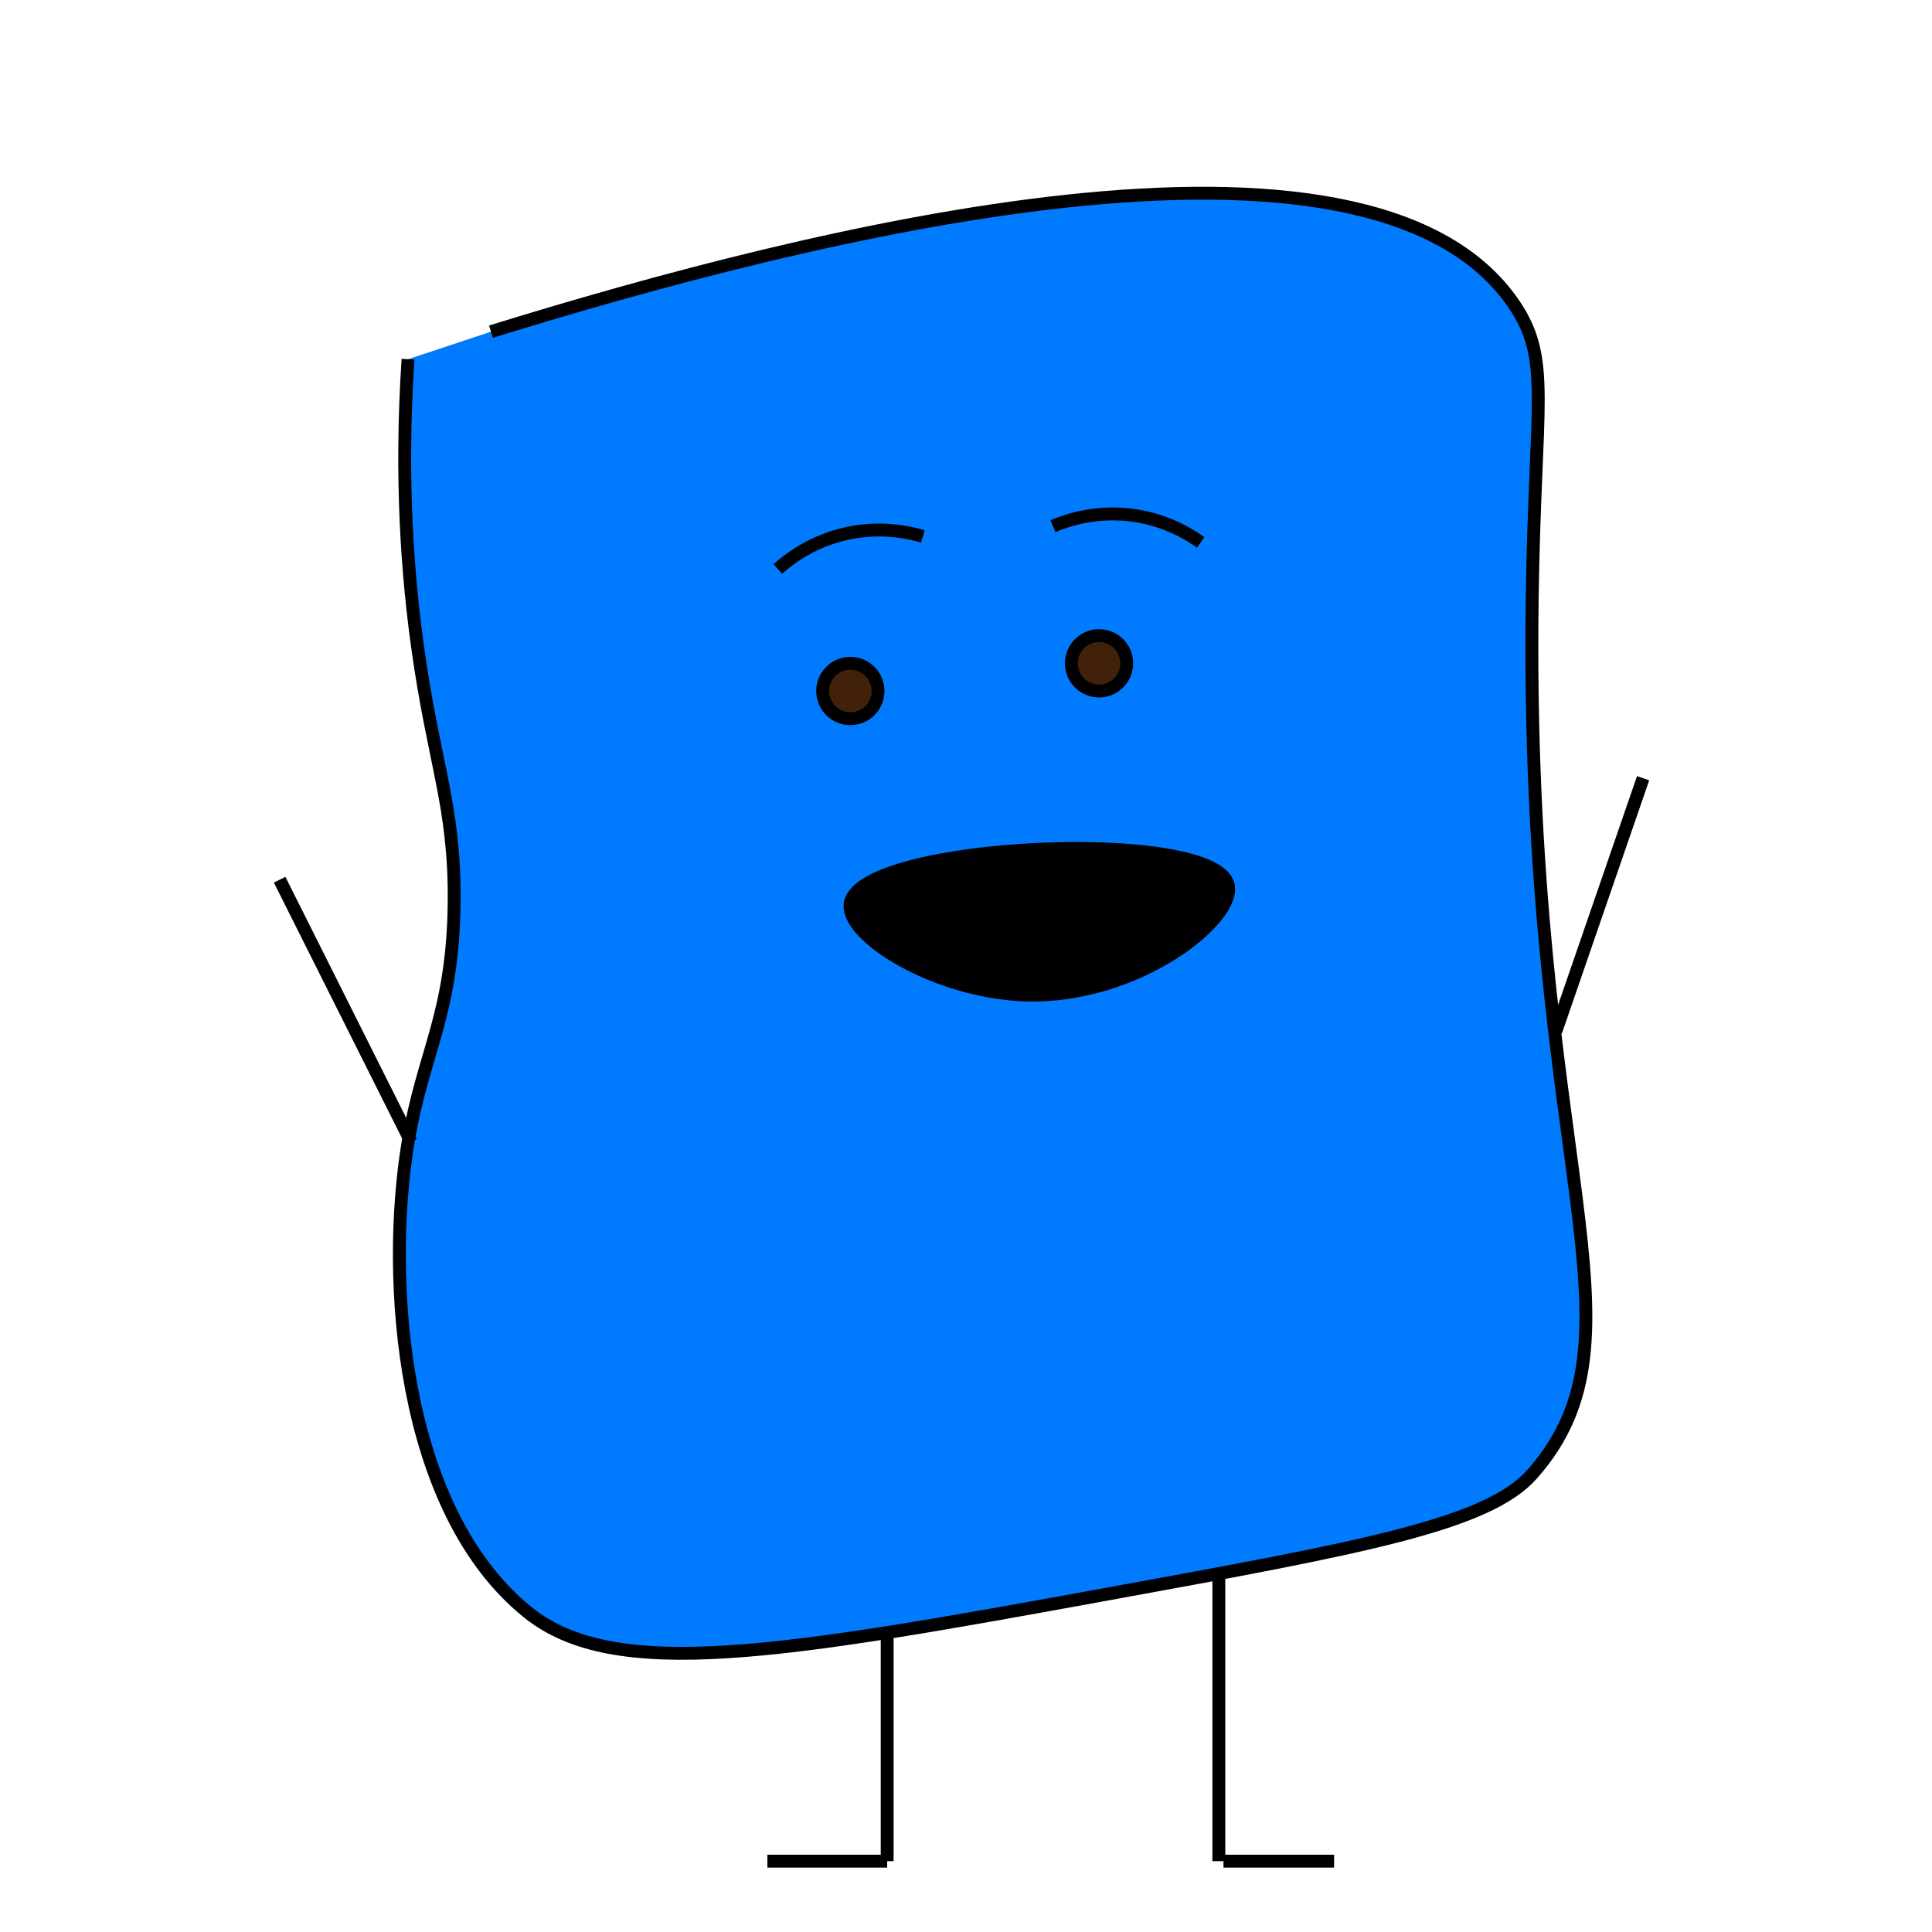 <?xml version="1.0" encoding="utf-8"?>
<!-- Generator: Adobe Illustrator 23.0.0, SVG Export Plug-In . SVG Version: 6.00 Build 0)  -->
<svg version="1.1" xmlns="http://www.w3.org/2000/svg" xmlns:xlink="http://www.w3.org/1999/xlink" x="0px" y="0px"
	 viewBox="0 0 150 150" style="enable-background:new 0 0 150 150;" xml:space="preserve">
<style type="text/css">
	.st0{fill:#007BFF;stroke:#000000;stroke-miterlimit:10;}
	.st1{fill:none;stroke:#000000;stroke-miterlimit:10;}
	.st2{fill:#42210B;stroke:#000000;stroke-miterlimit:10;}
	.st3{stroke:#000000;stroke-miterlimit:10;}
	.st4{display:none;}
	.st5{display:inline;fill:none;stroke:#000000;stroke-miterlimit:10;}
</style>
<g id="Layer_1">
	<path class="st0" d="M38.12,25.75c24.6-7.62,68.12-18.69,79.41-2.15c2.95,4.33,1.64,7.52,1.43,22.89c-0.6,44.05,9.67,56.99,0,67.96
		c-3.46,3.93-13.28,5.72-32.91,9.3c-25.46,4.65-38.33,6.86-45.07,1.43c-9.87-7.95-11.05-25.91-9.3-36.48
		c1.17-7.04,3.48-9.85,3.58-18.6c0.08-7.6-1.6-10.83-2.86-20.03c-0.72-5.23-1.35-12.77-0.72-22.18"/>
	<line class="st1" x1="94.63" y1="122.32" x2="94.63" y2="144.5"/>
	<line class="st1" x1="103.58" y1="144.5" x2="94.99" y2="144.5"/>
	<line class="st1" x1="68.88" y1="126.62" x2="68.88" y2="144.5"/>
	<line class="st1" x1="59.58" y1="144.5" x2="68.88" y2="144.5"/>
	<circle class="st2" cx="66.02" cy="53.65" r="2.15"/>
	<circle class="st2" cx="85.33" cy="51.5" r="2.15"/>
	<path class="st3" d="M79.61,77.25c8.69,0.28,16.46-5.95,15.74-8.58c-1.23-4.49-28.45-3.26-29.33,1.43
		C65.54,72.65,72.65,77.03,79.61,77.25z"/>
	<path class="st1" d="M81.75,40.85c1.01-0.43,3.4-1.28,6.43-0.81c2.44,0.38,4.16,1.45,5.04,2.07"/>
	<path class="st1" d="M60.39,44.18c0.81-0.73,2.8-2.32,5.82-2.85c2.43-0.43,4.41,0.01,5.44,0.32"/>
</g>
<g id="Layer_3" class="st4">
	<line class="st5" x1="120.39" y1="80.12" x2="133.98" y2="64.38"/>
	<line class="st5" x1="31.68" y1="88.7" x2="15.94" y2="72.25"/>
</g>
<g id="Layer_2" class="st4">
	<line class="st5" x1="120.77" y1="79.65" x2="139.6" y2="70.84"/>
	<line class="st5" x1="31.89" y1="88.77" x2="11.73" y2="78.18"/>
</g>
<g id="Layer_4">
	<line class="st1" x1="120.79" y1="80.08" x2="127.57" y2="60.42"/>
	<line class="st1" x1="31.91" y1="88.65" x2="21.71" y2="68.3"/>
</g>
</svg>
